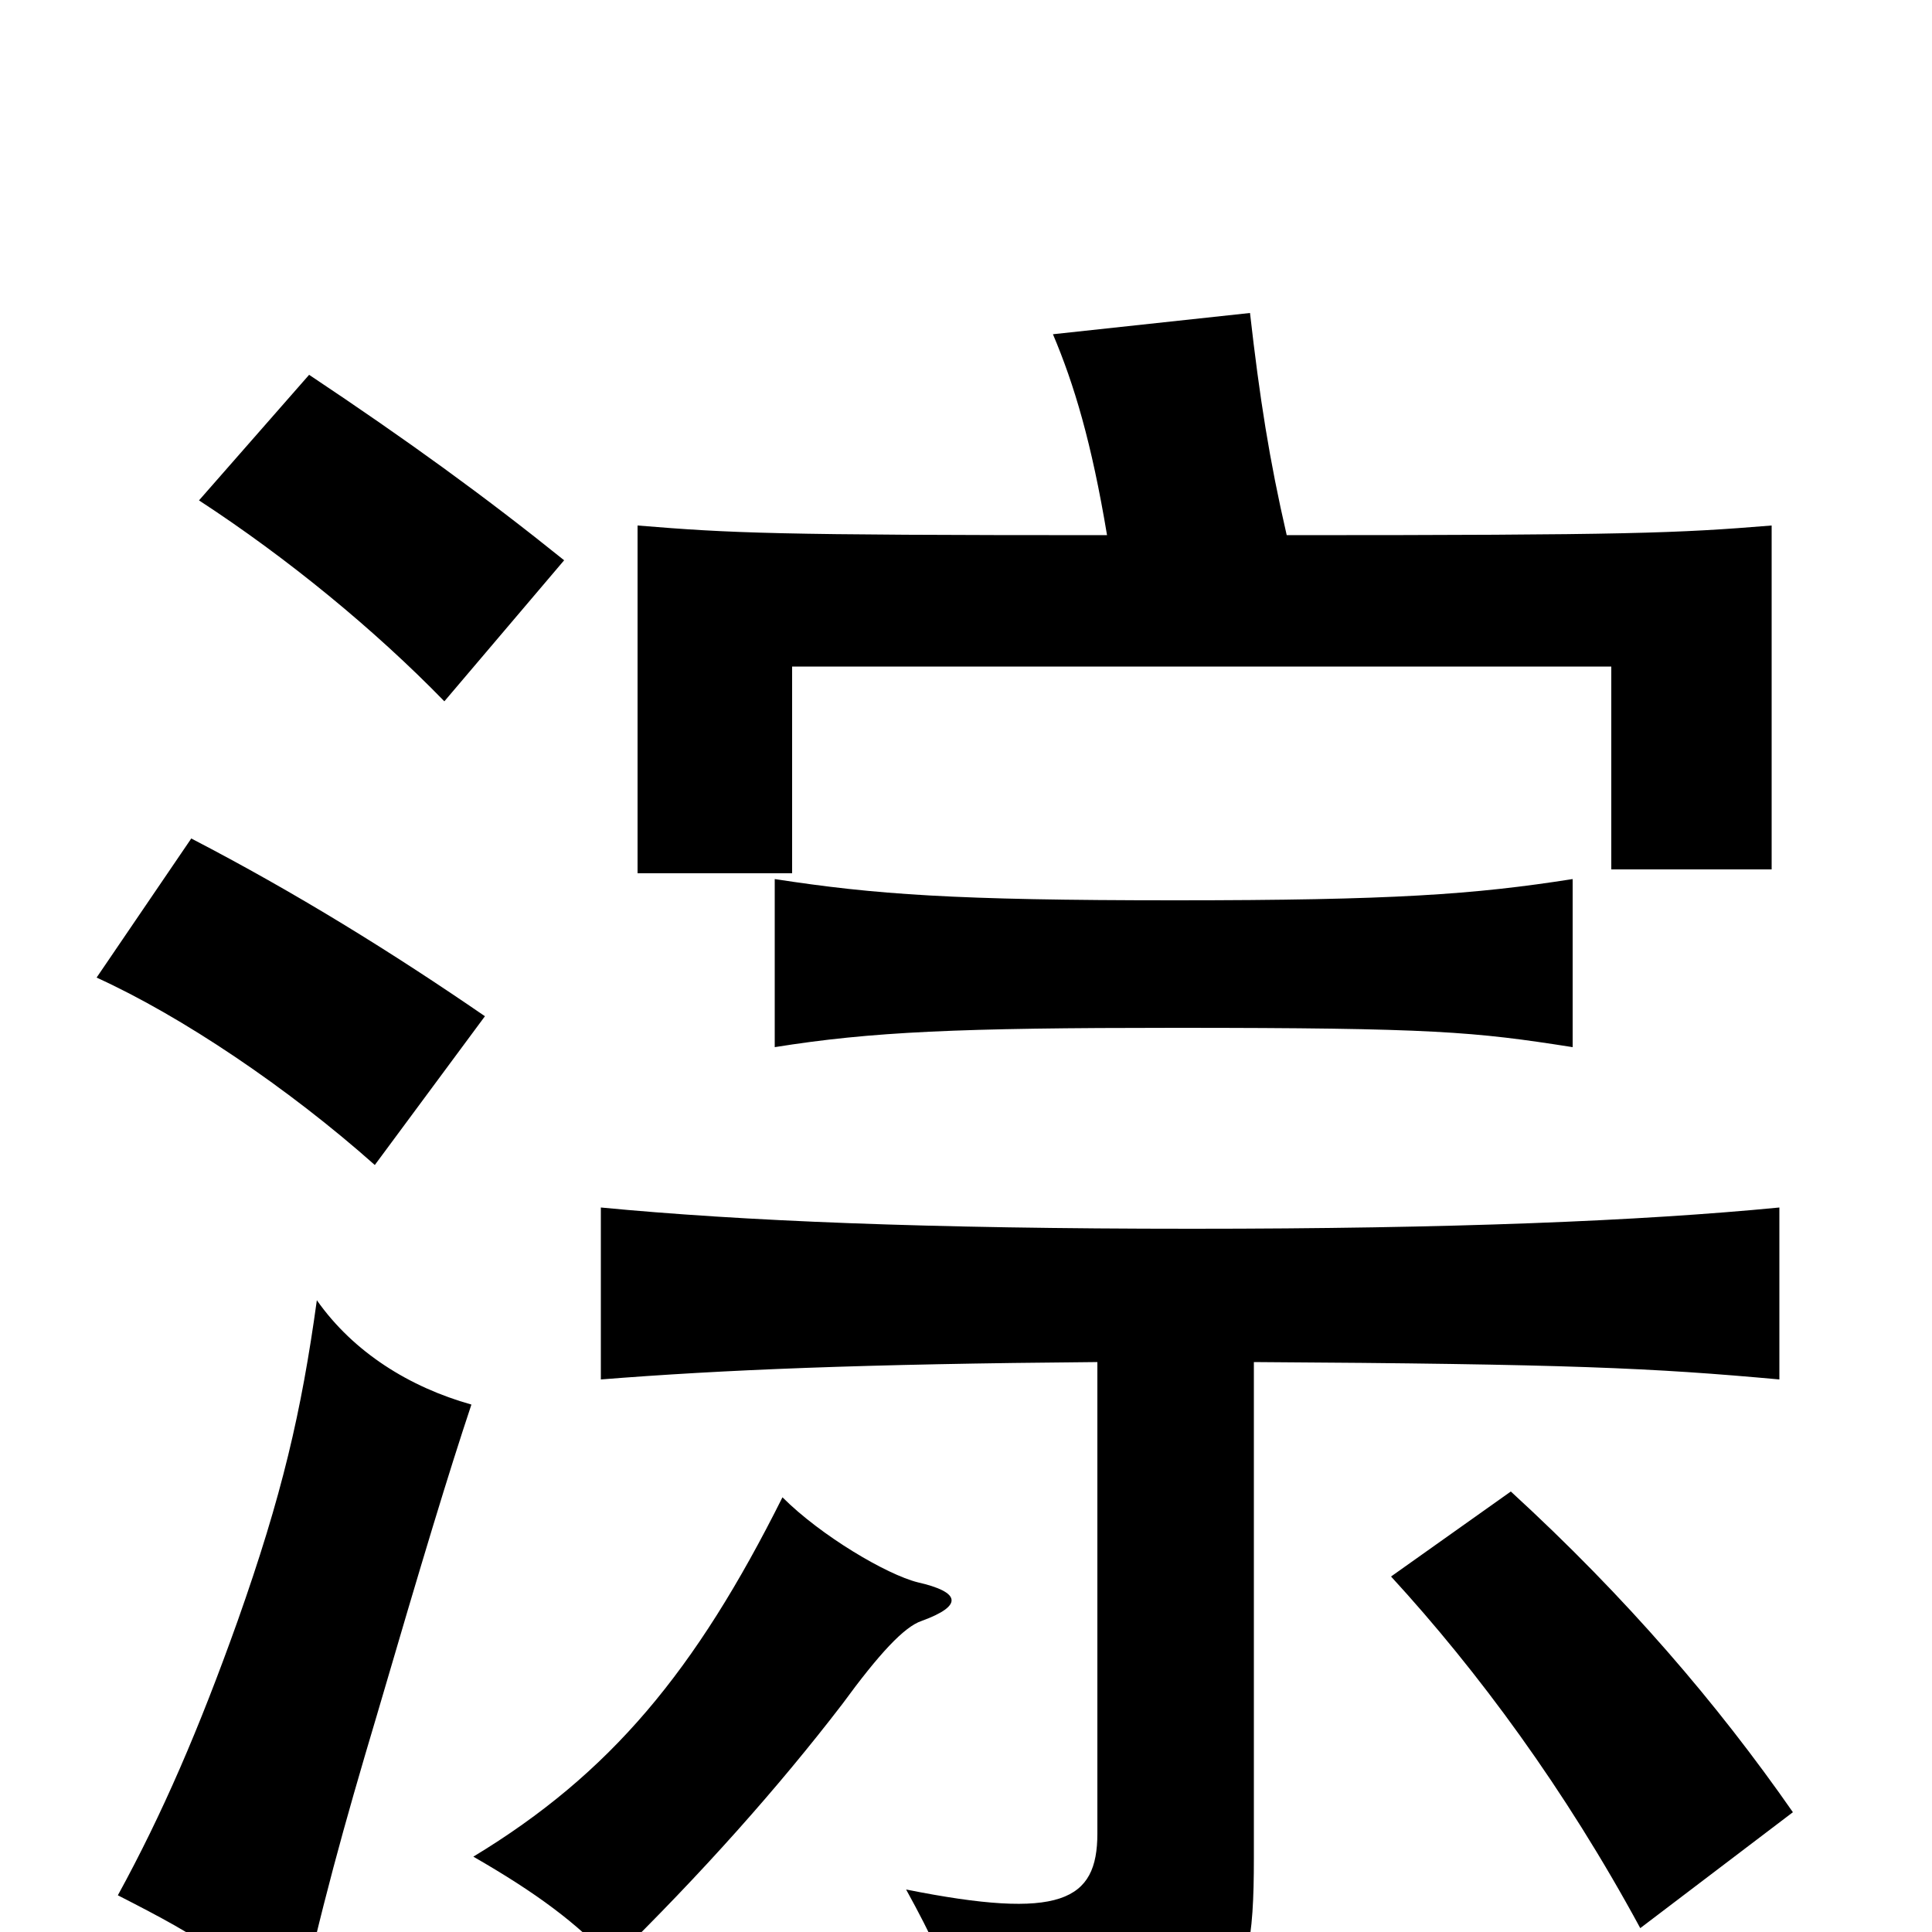 <svg xmlns="http://www.w3.org/2000/svg" viewBox="0 -1000 1000 1000">
	<path fill="#000000" d="M477 -161C499 -169 497 -176 475 -181C459 -185 425 -205 405 -225C360 -135 316 -82 245 -39C278 -20 298 -5 317 15C363 -30 403 -75 436 -118C455 -144 468 -158 477 -161ZM928 -62C889 -118 842 -173 782 -228L720 -184C765 -135 810 -74 849 -2ZM244 -273C212 -282 183 -300 164 -327C156 -269 146 -226 123 -161C103 -105 84 -61 61 -19C108 5 118 12 153 48C166 -12 178 -55 195 -112C219 -194 232 -237 244 -273ZM251 -474C203 -507 153 -538 99 -566L50 -494C94 -474 149 -437 194 -397ZM814 -458V-545C763 -537 721 -534 608 -534C494 -534 453 -537 401 -545V-458C451 -466 496 -468 608 -468C742 -468 763 -466 814 -458ZM292 -710C251 -743 211 -772 160 -806L103 -741C149 -711 194 -674 230 -637ZM573 -723C400 -723 379 -724 330 -728V-548H410V-655H834V-550H917V-728C868 -724 844 -723 666 -723C657 -762 652 -794 647 -838L545 -827C556 -801 565 -771 573 -723ZM568 -295V-51C568 -16 549 -6 469 -22C496 27 500 46 500 80C638 57 649 44 649 -38V-295C812 -294 855 -292 921 -286V-375C849 -368 751 -364 617 -364C480 -364 384 -368 311 -375V-286C374 -291 446 -294 568 -295Z"/>
</svg>
